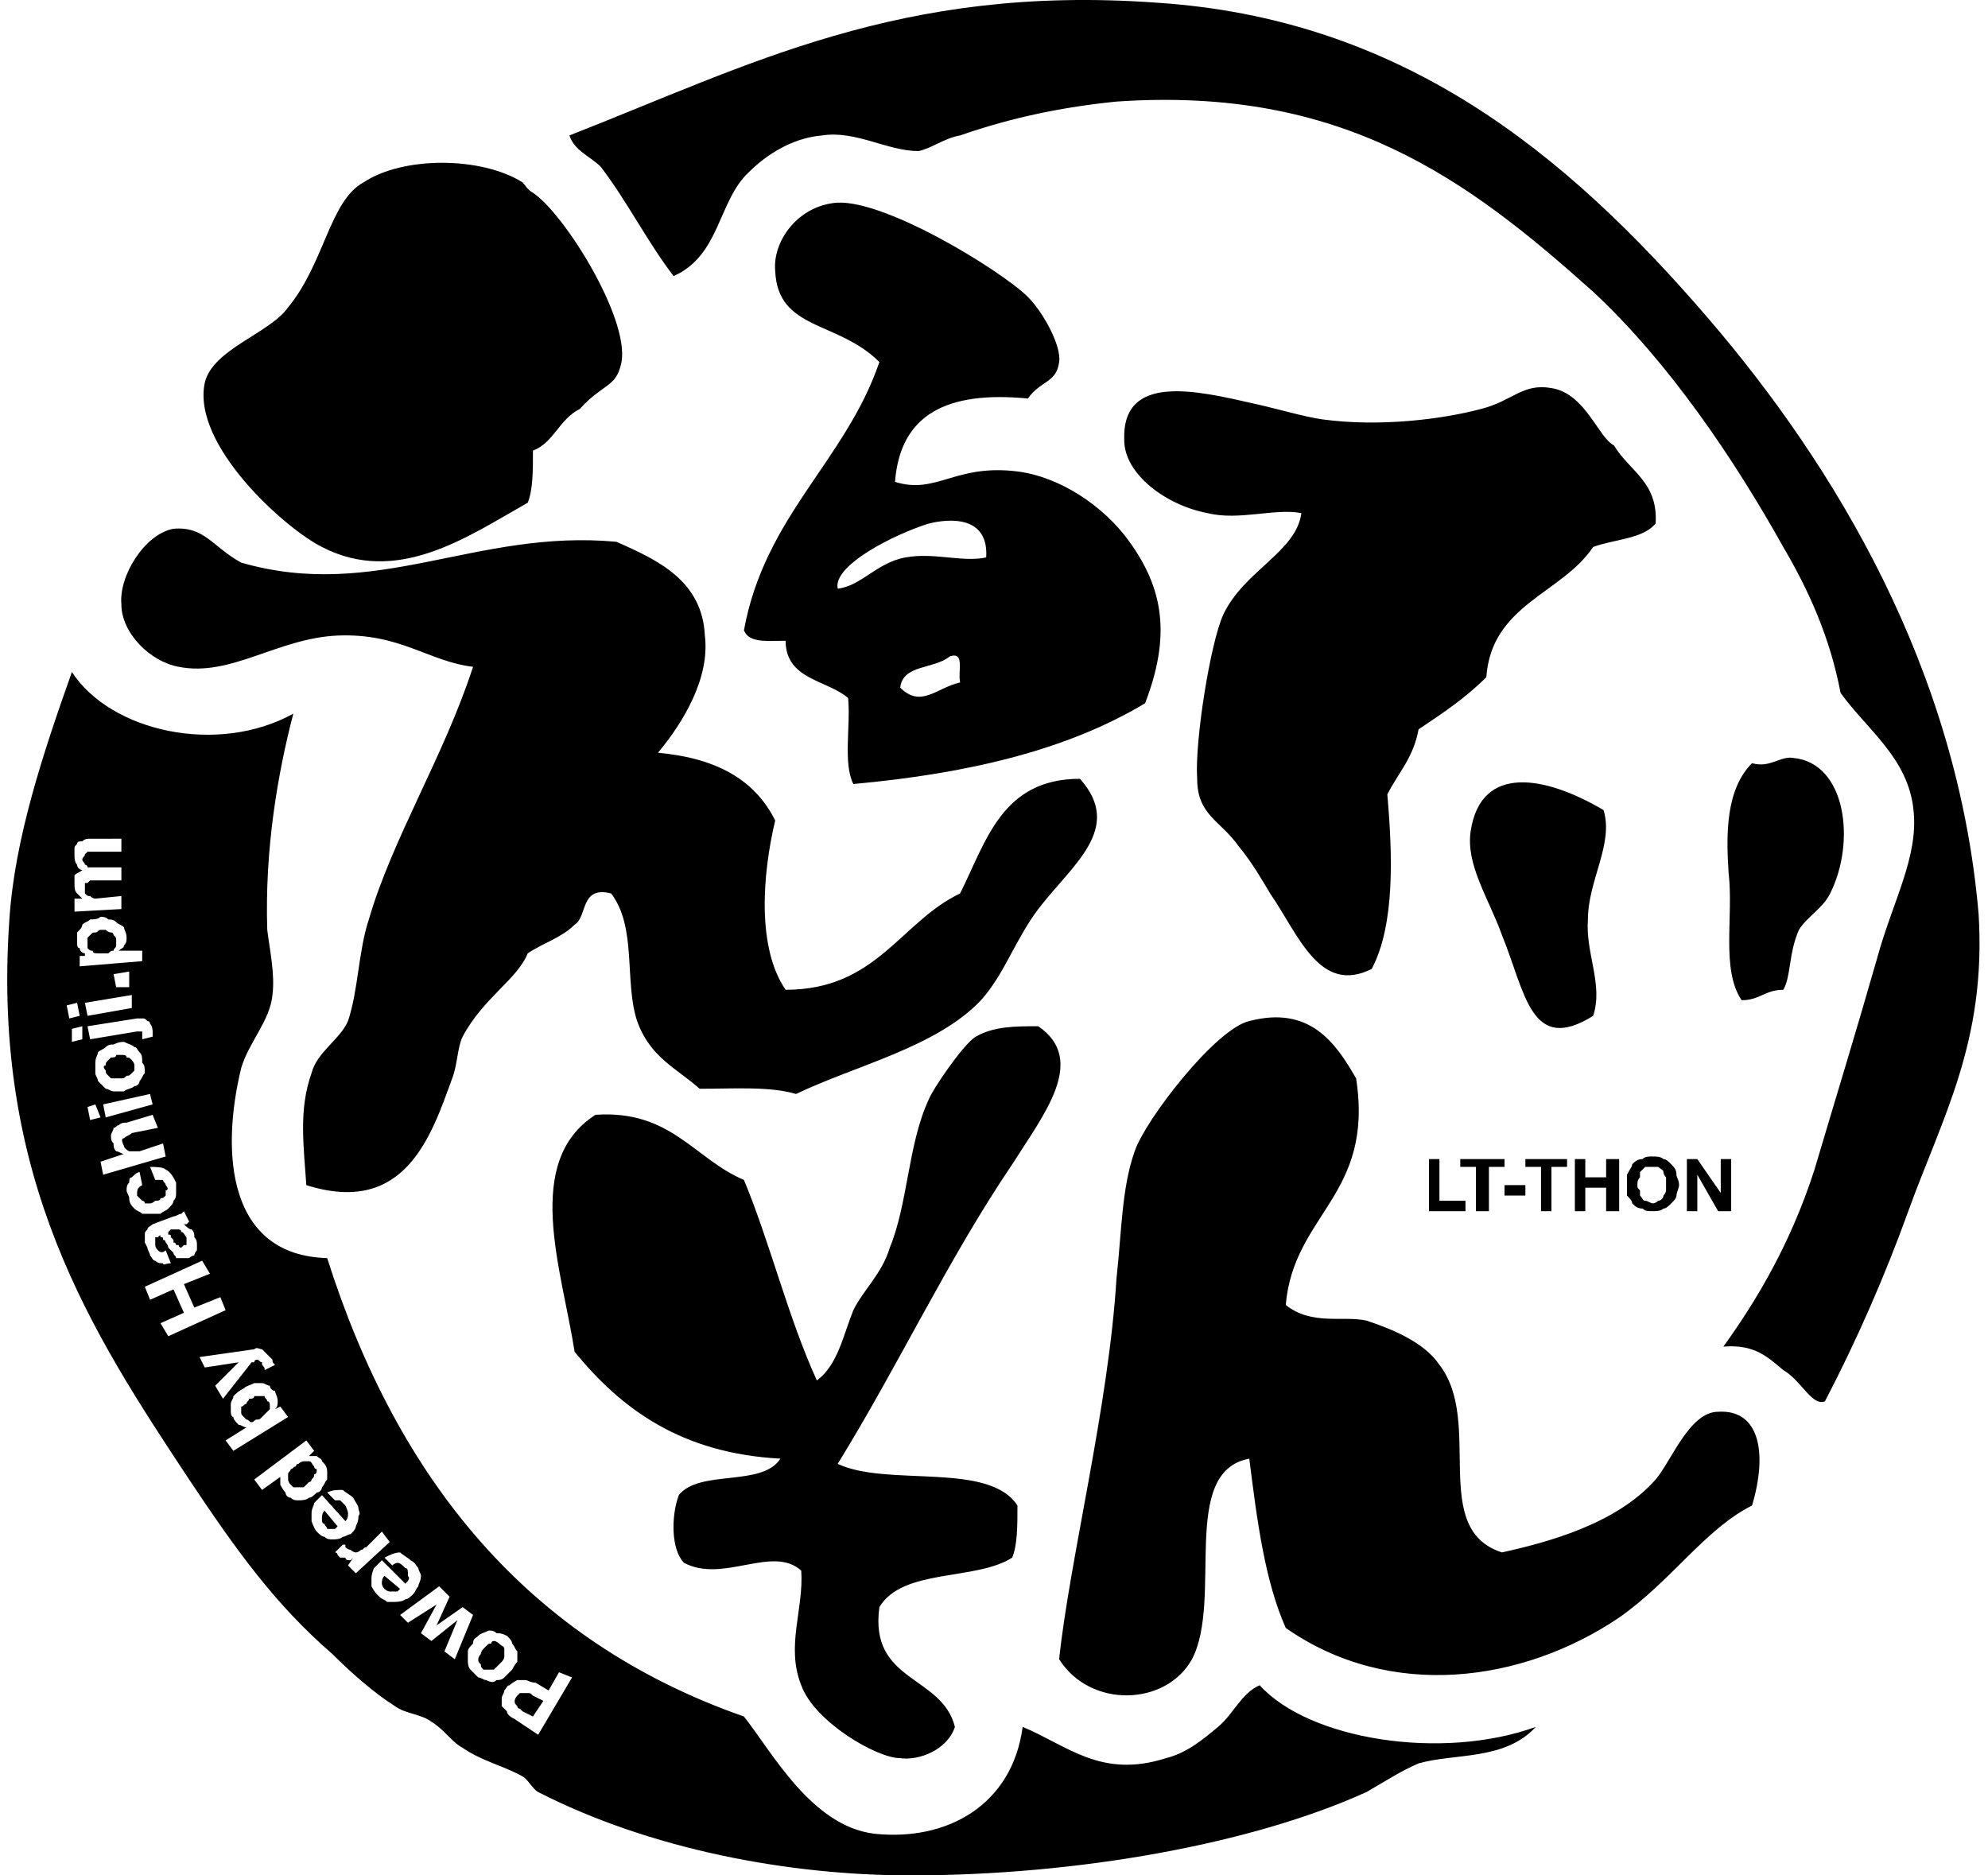 <svg xmlns="http://www.w3.org/2000/svg" width="1.06em" height="1em" viewBox="0 0 758 720"><path fill="currentColor" d="M757 351c3 49-14 78-27 114c-9 25-20 50-32 73c-5 2-9-8-16-12c-6-5-11-10-23-9c13-18 26-40 35-68c8-27 16-53 24-81c6-22 16-39 14-57c-2-20-18-31-28-45c-4-21-12-39-22-56c-19-34-44-71-73-98c-48-43-96-79-183-73c-20 2-40 6-60 13c-6 1-11 5-16 6c-12 0-24-8-37-6c-12 1-22 8-28 14c-12 11-11 32-29 40c-10-13-18-29-28-42c-4-4-10-6-12-12C285 25 343-6 441 1c94 6 157 57 212 121c49 57 96 135 104 229M121 210c-14-7-50-39-45-63c3-13 25-19 32-29c14-17 16-41 29-48c15-10 45-10 61 0c1 1 2 3 4 4c12 8 37 48 34 65c-2 10-7 8-16 18c-8 4-10 13-18 16c0 8 0 15-2 20c-23 13-50 32-79 17m178 36c-7 0-14 1-16-4c8-44 39-65 52-103c-16-16-39-12-40-35c-1-11 8-24 22-26c18-3 65 26 75 36c6 6 13 19 12 25c-1 8-7 7-12 14c-31-3-49 6-51 32c16 5 23-7 47-4c16 2 33 13 43 27c13 18 16 36 6 62c-30 18-68 27-112 31c-4-8-1-22-2-33c-8-7-24-7-24-22m67 16c-1-4 2-12-4-10c-6 5-18 3-19 12c8 8 14 0 23-2m-12-61c-13 4-37 16-35 25c9-1 15-10 26-12s22 2 31 0c1-16-14-15-22-13m239-52c13 2 18 19 24 22c6 10 17 14 16 30c-5 6-16 6-24 9c-12 18-39 22-41 50c-8 8-17 14-26 20c-2 11-8 17-12 25c2 23 3 50-6 67c-20 10-28-13-39-29c-3-5-7-12-12-18c-7-10-16-12-16-26c-1-14 5-52 10-63c8-17 28-24 30-39c-10-2-24 3-36 0c-16-3-32-15-32-28c-1-26 28-19 50-14c9 2 19 5 26 6c22 3 46 0 61-4c12-3 16-10 27-8M66 256c-11-2-22-13-22-24c-1-11 9-27 20-29c12-1 15 7 26 13c52 15 90-13 144-8c16 7 33 15 34 36c2 16-8 33-18 45c22 2 37 10 45 26c-5 21-7 49 4 65c35 0 44-26 67-37c10-20 16-44 46-44c17 19-3 33-16 50c-9 12-13 25-22 35c-17 18-48 25-71 36c-10-3-24-2-37-2c-9-8-19-12-24-26c-5-15 0-36-10-49c-12-3-9 9-14 12c-5 5-12 7-18 11c-4 10-17 17-25 32c-2 4-2 11-4 16c-8 22-18 53-56 41c-1-15-3-29 2-43c2-8 11-13 14-20c4-12 4-27 8-39c9-31 29-63 40-97c-17-2-28-13-52-12c-23 1-41 16-61 12m55 327c0-1 0-2 1-3l5 6l-1 1h-3c0-1-1-1-1-2c-1 0-1-1-1-2m-22-47c0 1 1 1 1 2c1 0 1 1 1 2v1l-2 2l-1 1c-1 1-1 1-2 1s-1 1-2 1s-1-1-2-1l-1-1c-1-1-1-1-1-2v-2c1 0 1-1 2-1c0-1 1-1 1-2c1 0 2 0 2-1zM40 358c1 0 1 1 1 1c1 1 1 1 1 2v2c0 1-1 1-1 2c-1 0-1 0-2 1h-4c-1 0-2 0-2-1c-1 0-1 0-2-1v-4l1-1c1-1 1-1 2-1s1-1 2-1h2c1 1 2 1 2 1m4 56h-4l-1-1c-1-1-1-1-1-2c-1-1-1-2 0-2c0-1 0-1 1-2l1-1c1 0 2 0 2-1h2c1 0 2 0 2 1c1 0 1 0 2 1c0 0 1 1 1 2v2l-1 1c-1 1-1 1-2 1c-1 1-1 1-2 1m19 61c0-1 0-1-1-1v-1l1-1h3s1 0 1 1c1 0 1 1 2 2v3h-1l-1 1c-1 0-1-1-1-1h-1c0-1-1-1-1-1v-1zm53 86c1 0 1 1 2 2c0 0 0 1 1 1c0 1 0 2-1 2c0 1 0 1-1 2c0 1-1 1-1 1l-2 2h-4l-1-1c-1-1-1-2-1-2v-2c0-1 1-1 1-2c1 0 1-1 2-1c0-1 1-1 1-1c1-1 2-1 2-1zm28 47c0-1 0-2 1-3l6 5l-1 1h-3s-1 0-2-1s-1-2-1-2m56 42c1 0 1 0 2 1l4 2l-4 6l-4-2l-1-1c-1 0-1-1-1-1c-1-1-1-1-1-2c0 0 0-1 1-2l1-1zm281-3c19 21 70 29 106 16c-12 13-31 10-45 14c-7 3-13 7-20 11c-44 20-111 32-175 32c-47 0-100-10-143-32c-2-1-4-5-6-6c-7-4-16-6-23-11c-4-2-7-7-12-10c-4-3-10-3-14-6c-8-5-17-13-24-20c-22-19-37-40-55-67C33 512-6 453 1 353c2-31 13-64 24-95c15 23 56 32 85 16c-6 23-11 52-10 83c1 8 3 17 2 25c-1 10-9 18-12 28c-8 33-5 72 33 73c27 85 77 147 160 176c11 14 26 42 50 45c28 3 53-11 57-41c17 7 30 20 55 12c8-2 14-7 20-12s9-13 16-16M55 393s0-1-1-1c-1-1-1-1-2-1h-2l-19 3l1 5l18-3h2v3l4-1v-2s0-2-1-3m1 31l-1-4l-18 4l1 5zm-21-9l3 3c1 0 2 1 3 1h4c1-1 3-1 4-2c1 0 2-1 2-2c1-1 1-2 2-3c0-2 0-3-1-4c0-2 0-3-1-4s-1-2-2-2c-1-1-2-1-4-2c-1 0-2 0-4 1c-1 0-2 0-3 1s-2 1-3 2c0 1-1 2-1 4v4c0 1 1 2 1 3m11-55c0-2-1-3-1-4c-1-1-2-1-3-2s-2-1-3-1c-1-1-2-1-3-1c-1 1-3 1-4 1c-1 1-2 1-3 2c0 1-1 2-2 3v3c0 2 0 3 1 3c0 1 1 2 2 2v1h-2v4l24-2v-4h-9c1-1 2-1 2-2c1-1 1-2 1-3m-4 19h5v-6l-6 1zm-16-53v3s0 2 1 3c0 1 1 2 2 2c-1 1-2 1-3 2v3c0 2 0 3 1 4l2 2h-3v5l18-1v-5l-10 1c-1 0-2-1-2-1c-1 0-1 0-2-1v-4h1l1-1h12v-5H31c0-1-1-1-1-1c0-1-1-1-1-2s1-1 1-2l1-1h13v-5H32c-1 0-2 0-3 1c-1 0-2 0-2 1c-1 1-1 1-1 2m1 59l-4 1l1 5l4-1zm-2 10v5l4-1v-5zm23-8v-5l-18 3l1 5zm-17 38l1 5l4-1l-2-5zm14 18l-9 3l1 5l24-7l-1-5l-9 3h-4s-2-1-2-2c-1-2-1-3 0-3c1-1 2-1 3-2l10-2l-2-5l-10 3c-1 0-2 0-3 1c-1 0-1 1-2 1c0 1-1 2-1 3s0 2 1 3c0 1 0 2 1 3c1 0 2 1 3 1m4 21c1 1 2 1 3 2h7c1-1 2-1 3-2s2-2 2-3c1-1 1-2 1-3v-4c-1-2-2-4-4-5c-1-1-4-1-6-1l2 5h3c0 1 1 1 1 2c1 1 1 2 0 2v2c-1 1-1 1-2 1c0 1-1 1-2 1c0 0-1 1-2 1h-2c0-1-1-1-1-1l-2-2c0-2 0-3 2-4l-1-5c-1 0-2 1-3 2c-1 0-1 1-1 2c-1 1-1 2-1 3s1 2 1 3c0 2 1 3 2 4m5 8c-1 1-1 1-1 2v3l1 2c0 1 1 2 1 3c1 1 1 2 2 2c1 1 2 1 3 1c0 1 1 0 3 0l-2-5c-1 1-2 1-3 0c0 0-1-1-1-2v-3h1c1-1 1-1 1 0c1 0 1 0 1 1c1 0 1 1 1 1c1 1 1 2 1 2l2 2c0 1 1 1 1 2h5s1-1 2-1c0-1 1-2 1-2v-2c0-1 0-2-1-3c0-1 0-2-1-3c-1 0-2-1-3-2h1l1-1l-2-4l-1 1c-1 0-2 1-3 1l-8 3c-1 1-2 1-2 2m5 36l3 5l22-10l-2-5l-10 4l-4-9l10-4l-3-5l-22 10l2 5l9-4l4 9zm30 15l-9 9l3 5l11-14h1c0-1 1-1 1-1c1 0 1 1 2 1v1c1 1 1 1 1 2l4-2c-1-1-1-1-1-2l-1-1l-3-3c-1 0-2-1-3 0l-21 3l2 4zm3 25l-8 5l3 4l21-13l-3-4l-2 1c1-1 1-2 1-3c0-2-1-3-1-4c-1 0-2-1-2-2c-1 0-2-1-3-1h-3c-2 1-3 1-4 2c-2 1-3 2-4 3c0 1-1 2-1 3v3s0 2 1 2c0 1 1 2 2 3c1 0 2 1 3 1m20 28c1 0 3 0 4-1c1 0 2-1 3-2c1 0 2-1 2-2c1-1 1-2 2-3v-3c0-2-1-3-2-4c0-1-1-1-2-2h-3l2-2l-3-4l-20 15l3 4l7-5v3s1 2 2 3c0 1 1 2 2 2c1 1 2 1 3 1m10 14c1 1 2 1 3 1s3 0 4-1c1 0 2-1 3-1c1-1 2-2 2-3c1-2 1-3 1-4c1-1 0-2 0-3s-1-2-2-4c-1-1-3-2-4-3c-2 0-4 0-6 1l3 3h2l2 2s1 2 1 3s0 2-1 3l-9-10l-3 3c0 1-1 2-1 4v3s1 3 2 4s2 2 3 2m11 8l-2 3l3 3l13-12l-3-4l-6 6c-1 0-1 1-2 1c0 0-1 1-2 1c0 0-1 0-2-1c0 0-1 0-2-1v-1h-1l-3 3s1 0 1 1l1 1h2c0 1 1 1 2 1zm13 17h3s3 0 4-1c1 0 2-1 3-2s1-2 2-3c0-1 1-2 1-4c0-1-1-2-1-3c-1-1-1-2-3-3c-1-1-3-2-4-3c-2 0-4 1-6 2l3 3c1-1 2-1 2-1c1 0 2 1 3 2c1 0 1 1 1 3c1 1 0 2-1 3l-9-9l-3 3s-1 2-1 4v3c1 2 2 3 3 4s2 1 3 2m22 19l4 3l7-17l-4-3l-10 7l5-11l-4-4l-15 11l3 3l11-7l-6 11l4 3l10-8zm16 11c2 1 3 1 4 0c1 0 2 0 3-1l3-3s1-2 2-3v-4c-1-1-1-2-2-3c0-1-1-2-2-3c-2-1-3-1-4-1c-1-1-2-1-3-1c-2 1-3 1-4 2s-2 1-2 3c-1 1-2 2-2 3v4s0 2 1 3l3 3c1 0 2 1 3 1m11 15l9 6l13-22l-5-2l-4 7l-5-3c-2 0-3-1-4-1h-3s-2 1-3 2c-1 0-1 1-2 2c0 1-1 2-1 3v3l2 2c0 1 1 2 3 3m-4-27v3c0 1-1 2-1 2l-2 2l-1 1h-4c-1-1-1-1-1-2c-1-1-1-1-1-2c0 0 0-1 1-2c0 0 0-1 1-2l1-1c1-1 1-1 2-1c0-1 1-1 1-1c1 0 2 1 2 1c1 1 2 1 2 2m475-249c-8-12-3-32-5-49c-1-15-1-32 9-42c7 2 11-3 16-2c20 2 24 32 14 52c-3 6-9 9-12 14c-4 9-3 18-6 23c-7 0-9 4-16 4m-59-31c-1 13 6 25 2 37c-24 15-26-9-35-31c-5-14-14-27-12-40c4-26 29-21 51-8c4 13-6 27-6 42m50 189c16-1 19 16 13 36c-18 9-31 29-51 43c-37 25-88 32-128 4c-8-18-11-41-14-65c-27 5-10 54-22 77c-10 18-39 19-51 0c4-38 19-97 22-146c2-18 2-35 7-49c4-12 31-47 44-50c23-6 33 8 41 22c7 45-24 52-27 87c10 8 22 4 31 6c9 3 22 8 28 17c17 22-4 63 24 72c18-4 44-11 59-28c6-7 13-26 24-26M396 394c19 13 2 34-10 53c-25 37-43 76-67 115c19 9 58-1 69 16c0 8 0 15-2 20c-14 9-42 4-51 19c-4 29 24 26 29 46c-3 9-14 13-21 12c-9 0-33-14-38-28c-6-15 1-29 0-44c-11-10-30 5-45-3c-5-5-5-18-2-26c8-10 32-3 39-14c-38-2-61-19-79-41c-5-32-20-73 8-91c29-2 38 17 57 25c10 24 17 53 28 77c8-6 10-17 14-27c4-8 11-14 14-24c7-17 7-40 15-57c1-3 13-21 18-24c7-4 15-4 24-4m150 71v-20h4v16h10v4zm23-17v17h-5v-17h-6v-3h17v3zm6 7h8v4h-8zm18-7v17h-4v-17h-6v-3h16v3zm26-3v20h-5v-9h-8v9h-4v-20h4v7h8v-7zm9 0c1-1 2-1 4-1c1 0 3 0 4 1c1 0 2 1 3 2s2 2 2 4c0 1 1 2 1 4c0 1-1 3-1 4s-1 2-2 3s-2 2-3 2c-1 1-3 1-4 1c-2 0-3 0-4-1c-2 0-3-1-4-2c0-1-1-2-2-3v-8c1-2 2-3 2-4c1-1 2-2 4-2m8 5c0-1-1-1-2-2h-5l-2 2v2c-1 1-1 2-1 3s0 1 1 2v2c1 1 1 2 2 2s2 1 3 1s2-1 2-1c1 0 2-1 2-2c0 0 1-1 1-2v-5s-1-1-1-2m22 8v-13h4v20h-5l-8-14v14h-4v-20h4z"/></svg>